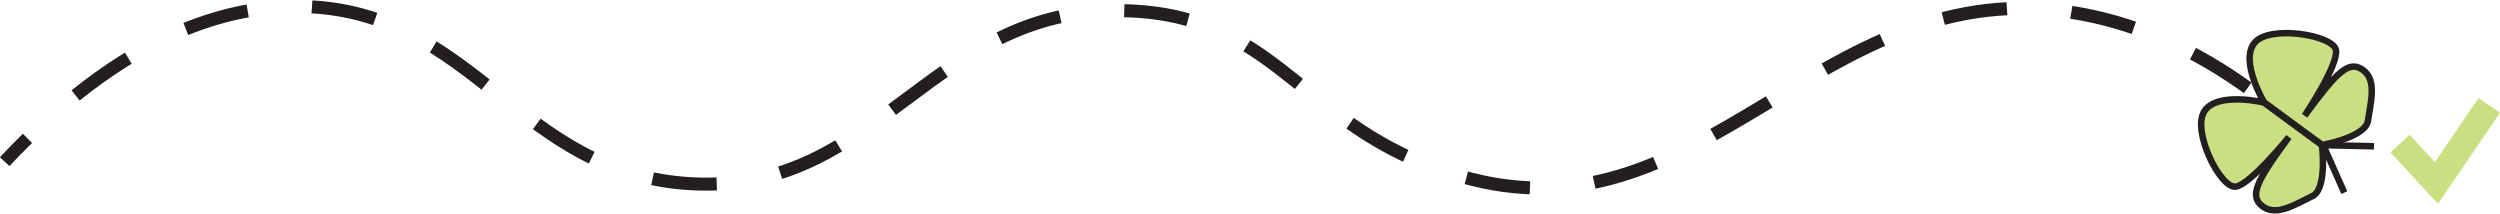 <?xml version="1.0" encoding="UTF-8"?>
<svg id="Layer_1" xmlns="http://www.w3.org/2000/svg" viewBox="0 0 192.08 16.41">
  <defs>
    <style>
      .cls-1, .cls-2, .cls-3, .cls-4 {
        stroke-miterlimit: 10;
      }

      .cls-1, .cls-2, .cls-4 {
        stroke: #231f20;
      }

      .cls-1, .cls-3, .cls-4 {
        fill: none;
      }

      .cls-2 {
        fill: #cadf81;
        stroke-width: .5px;
      }

      .cls-3 {
        stroke: #cadf81;
        stroke-width: 2px;
      }

      .cls-4 {
        stroke-dasharray: 4.96 4.96;
      }
    </style>
  </defs>
  <polyline class="cls-3" points="184.4 11.03 187.2 14.06 191.25 8.1"/>
  <g>
    <path class="cls-1" d="M.36,12.42c.54-.58,1.13-1.18,1.75-1.79"/>
    <path class="cls-4" d="M5.81,7.33C10.46,3.6,16.41.37,23.22.5c13.2.26,16.61,12.93,29.96,13.62,14.6.76,18.44-13.97,33.71-13.28,11.91.54,13.25,9.67,26.22,12.94,17.74,4.48,26.81-15.3,45.28-12.94,6.74.86,12.25,4.11,16.42,7.54"/>
    <path class="cls-1" d="M176.67,10.01c.64.59,1.24,1.17,1.8,1.73"/>
  </g>
  <g>
    <path class="cls-2" d="M173.95,7.88l4.45,3.27s.43,3.37-.74,3.92-2.72,1.6-3.8.8-.52-1.92,2-5.34c0,0-2.92,3.63-4.08,3.81s-3.41-4.27-2.41-5.8,4.59-.66,4.59-.66Z"/>
    <line class="cls-2" x1="178.4" y1="11.15" x2="182.4" y2="11.24"/>
    <path class="cls-2" d="M173.97,7.87l4.45,3.27s3.35-.59,3.52-1.88.72-3.07-.37-3.87-1.99.08-4.5,3.5c0,0,2.59-3.87,2.41-5.03s-5.1-1.98-6.26-.57.74,4.58.74,4.58Z"/>
    <line class="cls-2" x1="178.49" y1="11.14" x2="180.12" y2="14.8"/>
  </g>
</svg>